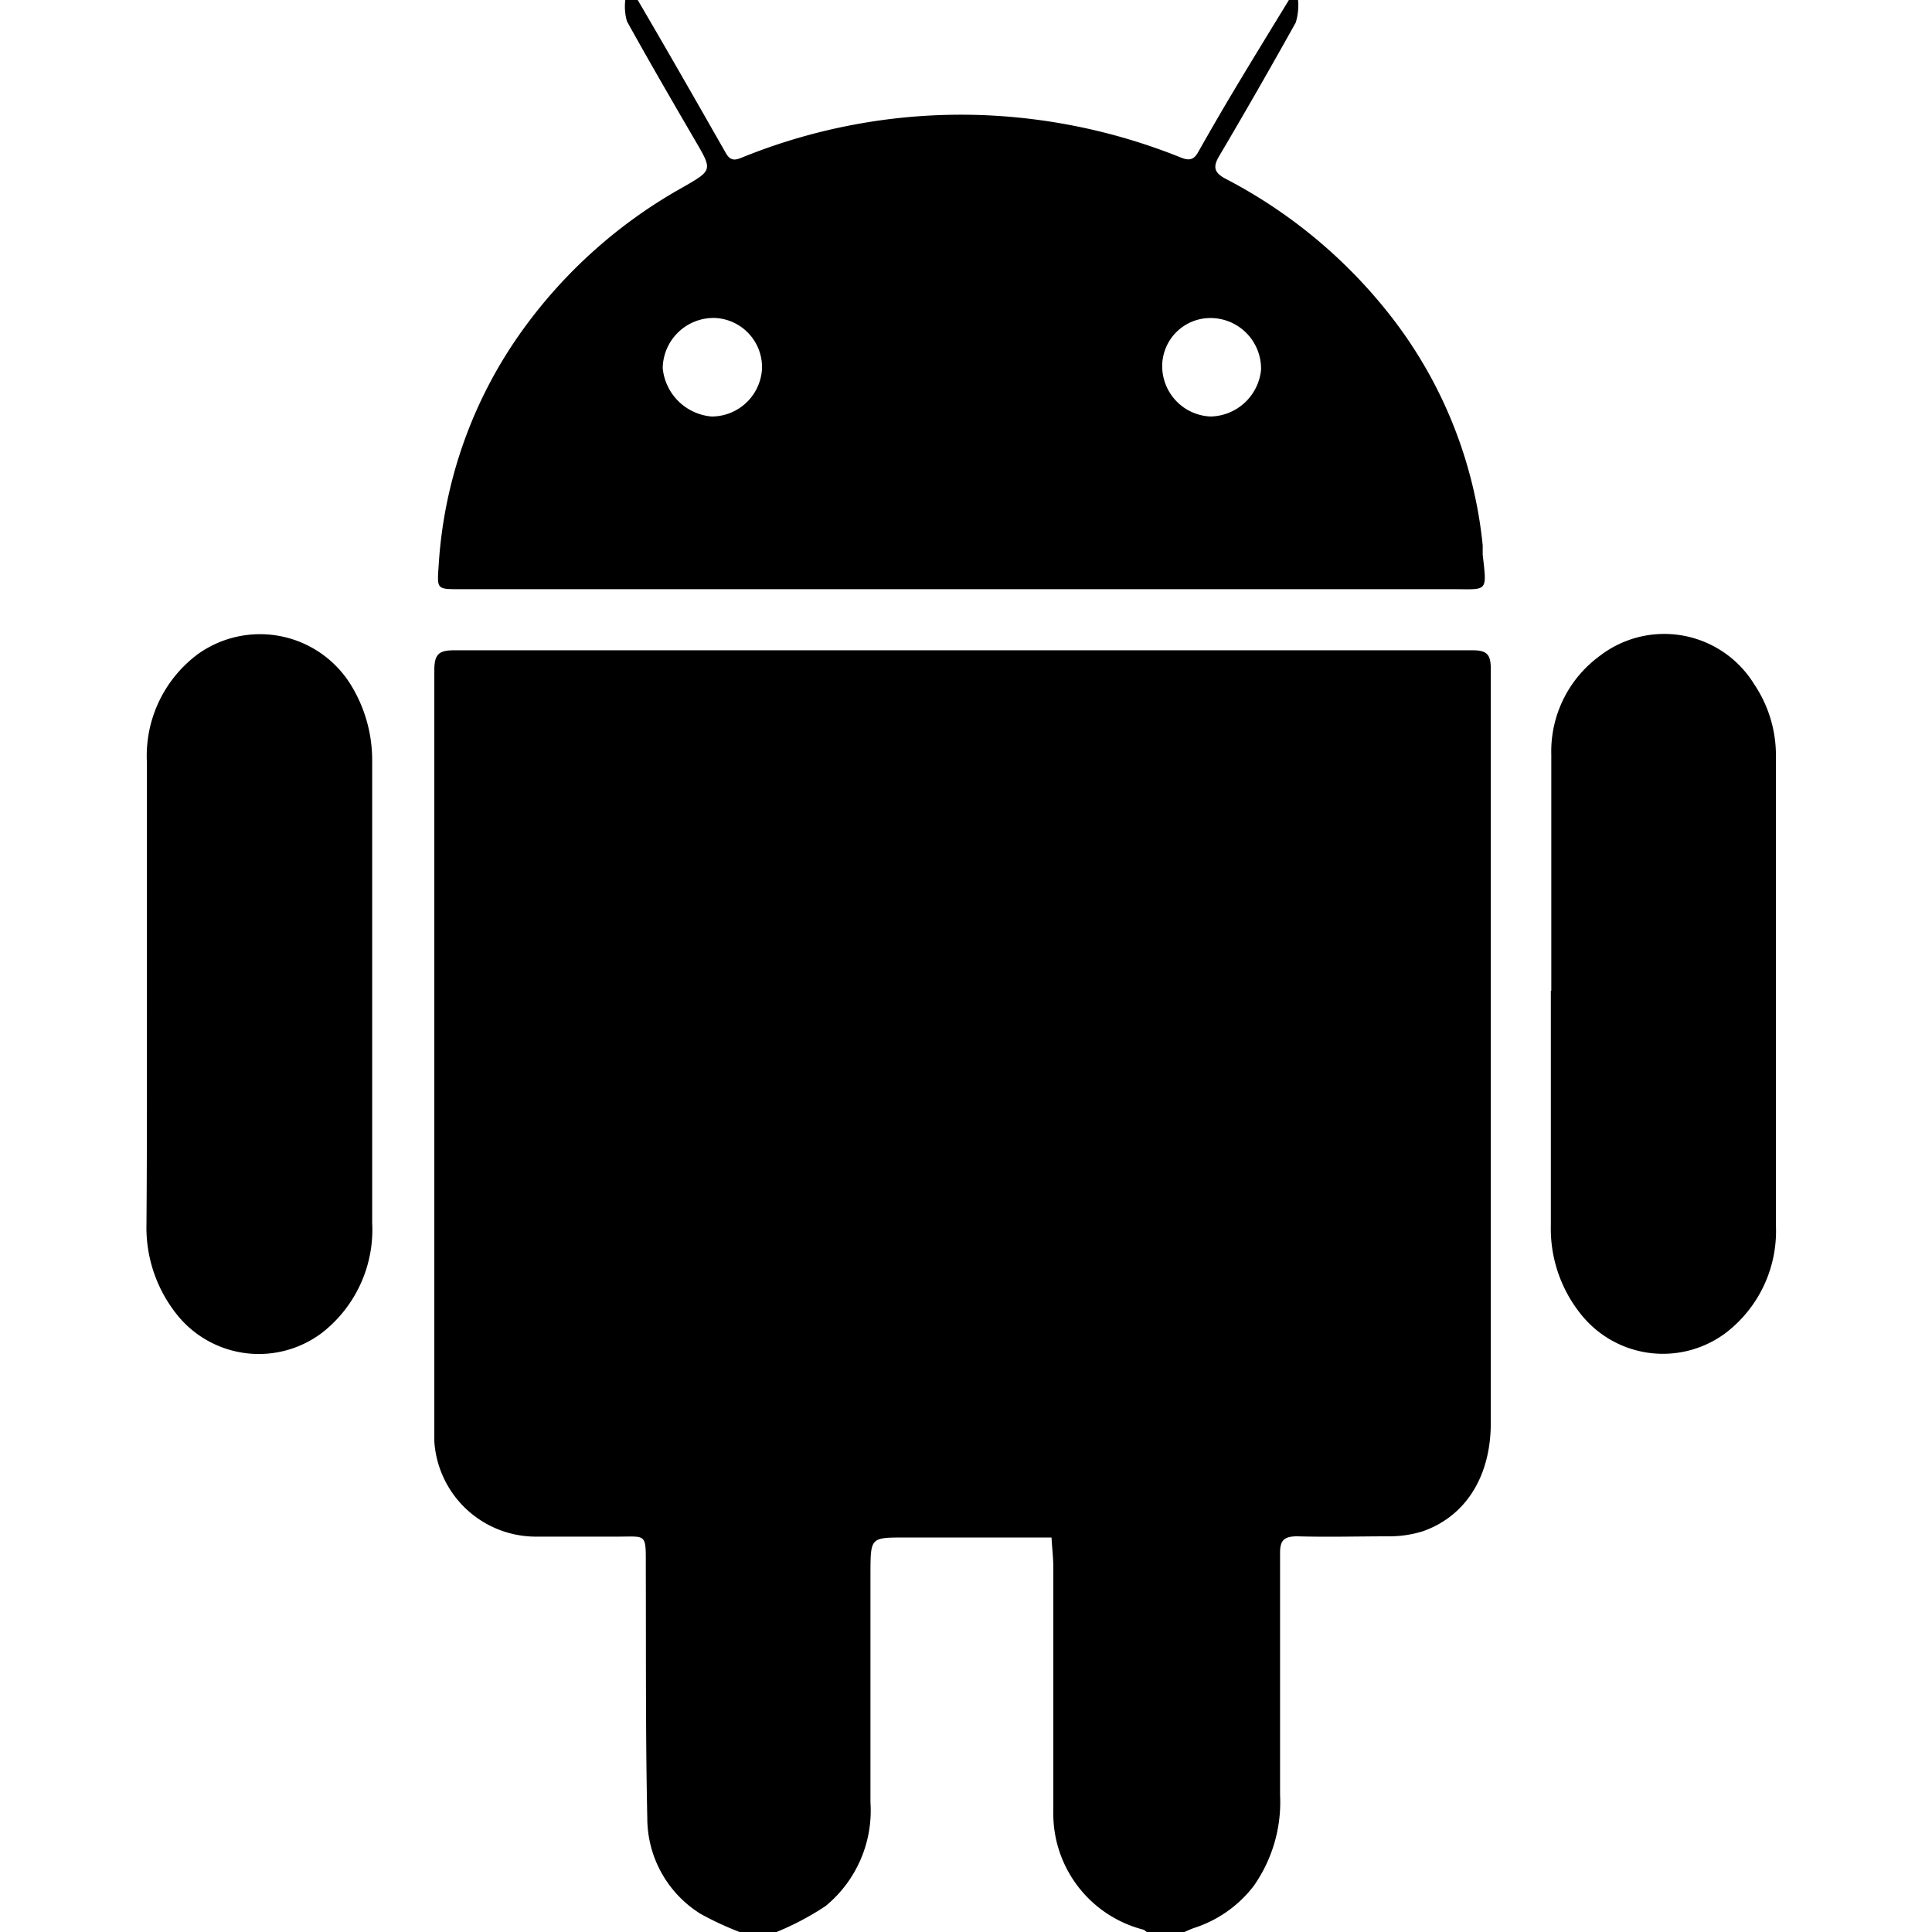 <svg id="Ebene_1" data-name="Ebene 1" xmlns="http://www.w3.org/2000/svg" viewBox="0 0 129 129">
  <title>AndroidIconplant</title>
  <g>
    <g>
      <path d="M49.38,129a21.23,21.23,0,0,1-2.6-1.21,7.53,7.53,0,0,1-3.56-6.39c-.12-5.56-.08-11.12-.1-16.68,0-2.45.11-2.1-2.09-2.12-1.78,0-3.57,0-5.36,0A6.8,6.8,0,0,1,29,96.24c0-.31,0-.62,0-.93,0-16.86,0-33.72,0-50.57,0-1.09.34-1.32,1.33-1.32q34,0,68,0c.95,0,1.21.28,1.21,1.23q0,25.18,0,50.37c0,3.54-1.66,6.21-4.53,7.22a7.45,7.45,0,0,1-2.21.34c-2.06,0-4.12.06-6.18,0-.94,0-1.16.31-1.15,1.18,0,5.36,0,10.71,0,16.07a9.73,9.73,0,0,1-1.77,6.11,8.17,8.17,0,0,1-4,2.8c-.22.08-.43.18-.64.27H76.58c-.09-.06-.16-.15-.25-.17a8,8,0,0,1-6-7.91q0-8.13,0-16.27c0-.64-.08-1.28-.12-2H60.41c-2.28,0-2.28,0-2.29,2.34,0,5.12,0,10.23,0,15.35a8.24,8.24,0,0,1-3,6.92A18.71,18.71,0,0,1,51.85,129Z"/>
      <path d="M86.67,0a4,4,0,0,1-.15,1.5c-1.67,3-3.39,6-5.12,8.93-.42.71-.34,1.1.44,1.51a33.64,33.64,0,0,1,11.43,9.7A29.72,29.72,0,0,1,99,36.41c0,.21,0,.41,0,.62.29,2.56.34,2.31-2,2.31H30.69c-1.54,0-1.51,0-1.4-1.59a30,30,0,0,1,5.53-15.61,33,33,0,0,1,10.71-9.6c2.06-1.18,2.06-1.15.88-3.17-1.54-2.64-3.07-5.28-4.55-7.95A3.64,3.64,0,0,1,41.75,0h.83c2,3.41,3.94,6.81,5.89,10.23.34.6.71.44,1.19.24A38.87,38.87,0,0,1,65.44,7.68a39.48,39.48,0,0,1,13.41,2.84c.57.23.88.14,1.16-.38.76-1.34,1.53-2.68,2.32-4C83.56,4.08,84.81,2.05,86.06,0ZM81,21.24a3.22,3.22,0,0,0-3.4,3.23,3.37,3.37,0,0,0,3.23,3.34,3.46,3.46,0,0,0,3.37-3.11A3.38,3.38,0,0,0,81,21.24ZM47.52,27.81a3.37,3.37,0,0,0,3.36-3.21,3.29,3.29,0,0,0-3.17-3.37,3.4,3.4,0,0,0-3.46,3.35A3.58,3.58,0,0,0,47.52,27.81Z"/>
      <path d="M9.81,66.17c0-5.09,0-10.17,0-15.25a8.46,8.46,0,0,1,3.41-7.25,7.13,7.13,0,0,1,10.17,2,9.58,9.58,0,0,1,1.46,5.16V81.64A8.73,8.73,0,0,1,21.49,89,7,7,0,0,1,12,88a9.29,9.29,0,0,1-2.22-6.25C9.82,76.54,9.81,71.35,9.81,66.17Z"/>
      <path d="M103.58,66.15c0-5.26,0-10.51,0-15.76a7.9,7.9,0,0,1,3.23-6.59,7.05,7.05,0,0,1,10.32,1.89,8.52,8.52,0,0,1,1.45,4.76q0,15.7,0,31.41a8.57,8.57,0,0,1-3.3,7.1,7,7,0,0,1-9.55-1,9.12,9.12,0,0,1-2.18-6.15V66.15Z"/>
    </g>
  </g>
</svg>
